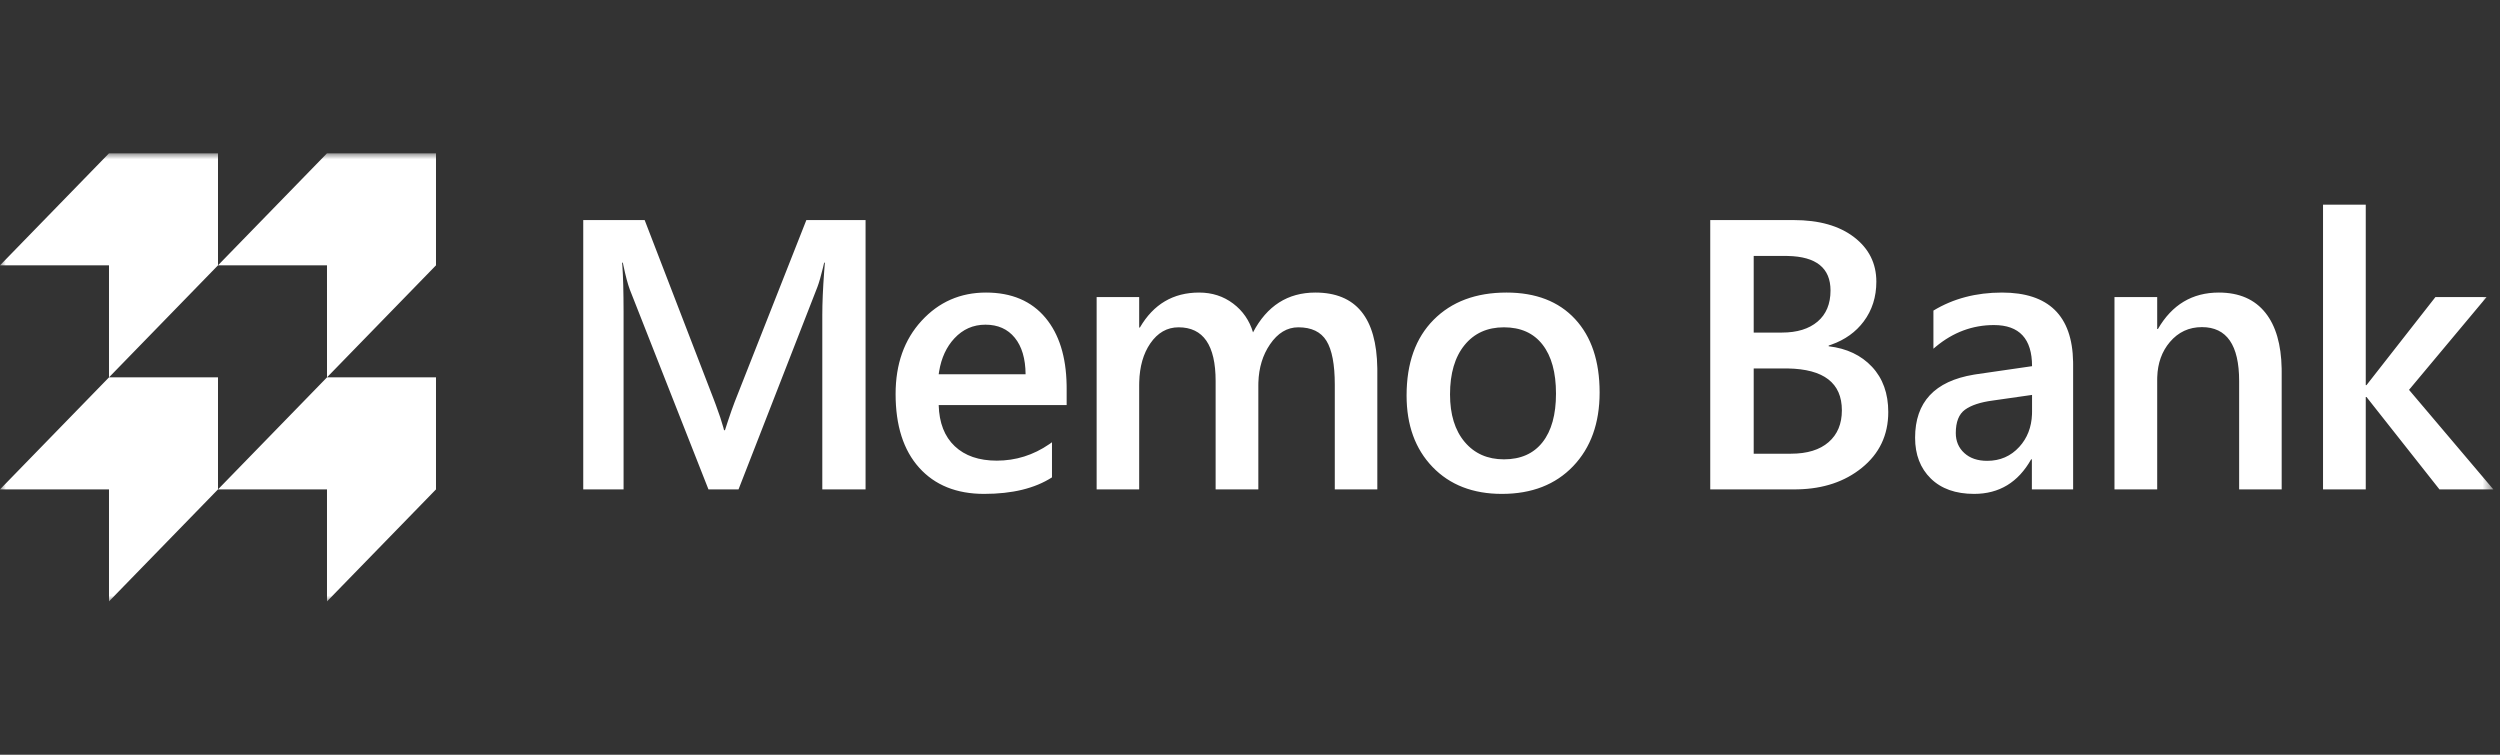 <svg xmlns="http://www.w3.org/2000/svg" width="212" height="64" fill="none" viewBox="0 0 212 64"><rect x="0" y="0" width="212" height="64" fill="#333333" stroke="none"/><mask id="mask0_202_2723" width="212" height="38" x="0" y="13" maskUnits="userSpaceOnUse" style="mask-type:luminance"><path fill="#fff" d="M0 13H211.436V51H0V13Z"/></mask><g mask="url(#mask0_202_2723)"><path fill="#fff" d="M18.486 13V22.5L27.729 13H36.972V22.5L27.73 31.999L36.972 32V41.5L27.729 51V41.5H18.486L9.243 51V41.5H0L9.243 32V22.5H0L9.243 13H18.486ZM169.769 24.809C173.718 24.809 175.728 26.766 175.799 30.678L175.801 30.893V41.5H172.303V38.952H172.241C171.142 40.905 169.53 41.882 167.406 41.882C165.841 41.882 164.615 41.447 163.729 40.576C162.843 39.706 162.4 38.554 162.4 37.12C162.4 34.105 164.059 32.322 167.378 31.771L167.592 31.737L172.318 31.052C172.318 28.727 171.241 27.565 169.085 27.565C167.271 27.565 165.627 28.177 164.154 29.401L163.954 29.571V26.338C165.634 25.319 167.572 24.809 169.769 24.809ZM127.751 24.809C130.238 24.809 132.176 25.558 133.565 27.055C134.954 28.552 135.648 30.628 135.648 33.282C135.648 35.883 134.899 37.967 133.402 39.533C131.904 41.099 129.891 41.882 127.362 41.882C124.906 41.882 122.944 41.12 121.478 39.597C120.011 38.073 119.278 36.053 119.278 33.537C119.278 30.798 120.042 28.658 121.571 27.119C123.1 25.579 125.159 24.809 127.751 24.809ZM83.612 24.809C85.788 24.809 87.472 25.526 88.664 26.959C89.81 28.338 90.405 30.231 90.449 32.64L90.452 32.932V34.349H79.601C79.642 35.857 80.096 37.02 80.961 37.837C81.826 38.655 83.016 39.063 84.529 39.063C86.139 39.063 87.624 38.596 88.983 37.663L89.208 37.503V40.481C87.757 41.415 85.84 41.882 83.456 41.882C81.114 41.882 79.277 41.142 77.945 39.66C76.613 38.179 75.947 36.096 75.947 33.41C75.947 30.872 76.68 28.804 78.147 27.206C79.614 25.608 81.435 24.809 83.612 24.809ZM200.616 17.356V32.661H200.678L206.523 25.192H210.861L204.285 33.059L211.436 41.5H206.865L200.678 33.664H200.616V41.5H196.993V17.356H200.616ZM54.667 18.662L60.528 33.871L60.698 34.323C60.994 35.121 61.207 35.76 61.336 36.238L61.399 36.483H61.476L61.713 35.754C61.939 35.068 62.136 34.509 62.303 34.077L68.379 18.662H73.4V41.5H69.731V26.721C69.731 25.696 69.784 24.478 69.887 23.067L69.949 22.277H69.887L69.784 22.718C69.614 23.419 69.46 23.954 69.322 24.322L62.627 41.5H60.077L53.408 24.555C53.236 24.094 53.054 23.412 52.865 22.508L52.817 22.277H52.755L52.778 22.569C52.842 23.443 52.875 24.736 52.879 26.446L52.879 41.5H49.459V18.662H54.667ZM152.103 18.662C154.258 18.662 155.966 19.145 157.225 20.111C158.485 21.077 159.114 22.336 159.114 23.886C159.114 25.181 158.757 26.306 158.041 27.262C157.371 28.158 156.459 28.811 155.306 29.222L155.072 29.301V29.364C156.606 29.545 157.832 30.126 158.749 31.108C159.666 32.09 160.125 33.367 160.125 34.938C160.125 36.892 159.373 38.474 157.87 39.684C156.43 40.844 154.628 41.449 152.465 41.497L152.18 41.5H145.029V18.662H152.103ZM188.154 24.809C189.885 24.809 191.206 25.385 192.118 26.537C192.991 27.639 193.446 29.21 193.484 31.249L193.486 31.53V41.5H189.879V32.311C189.879 29.264 188.827 27.74 186.724 27.74C185.625 27.74 184.718 28.162 184.003 29.006C183.33 29.8 182.973 30.79 182.934 31.975L182.93 32.199V41.5H179.308V25.192H182.93V27.899H182.992C184.184 25.839 185.905 24.809 188.154 24.809ZM111.542 24.809C114.983 24.809 116.734 26.945 116.795 31.216L116.797 31.451V41.5H113.19V32.613C113.19 30.904 112.954 29.667 112.483 28.902C112.011 28.138 111.216 27.756 110.096 27.756C109.153 27.756 108.352 28.239 107.694 29.205C107.077 30.111 106.75 31.185 106.711 32.426L106.707 32.677V41.5H103.085V32.311C103.085 29.274 102.038 27.756 99.944 27.756C98.97 27.756 98.169 28.212 97.543 29.125C96.955 29.982 96.642 31.075 96.606 32.407L96.602 32.677V41.5H92.995V25.192H96.602V27.772H96.664C97.815 25.797 99.488 24.809 101.686 24.809C102.784 24.809 103.746 25.12 104.57 25.741C105.393 26.362 105.956 27.177 106.256 28.186C107.438 25.935 109.2 24.809 111.542 24.809ZM27.729 22.5H18.486L9.243 32H18.486V41.5L27.73 31.999L27.729 22.5ZM172.318 33.489L168.976 33.967C167.94 34.105 167.16 34.362 166.636 34.739C166.113 35.116 165.851 35.777 165.851 36.722C165.851 37.412 166.092 37.978 166.574 38.418C167.056 38.859 167.701 39.079 168.51 39.079C169.608 39.079 170.518 38.684 171.238 37.893C171.913 37.151 172.272 36.23 172.314 35.129L172.318 34.907V33.489ZM127.533 27.756C126.123 27.756 125.009 28.26 124.19 29.269C123.372 30.277 122.962 31.668 122.962 33.441C122.962 35.151 123.377 36.497 124.206 37.479C125.035 38.461 126.144 38.952 127.533 38.952C128.953 38.952 130.044 38.469 130.805 37.503C131.567 36.536 131.948 35.161 131.948 33.378C131.948 31.583 131.567 30.198 130.805 29.221C130.044 28.244 128.953 27.756 127.533 27.756ZM151.388 31.244H148.714V38.474H151.869C153.248 38.474 154.313 38.148 155.064 37.495C155.816 36.842 156.191 35.942 156.191 34.795C156.191 32.48 154.66 31.297 151.599 31.245L151.388 31.244ZM83.565 27.533C82.528 27.533 81.65 27.92 80.93 28.695C80.258 29.419 79.827 30.35 79.638 31.49L79.601 31.737H86.97C86.959 30.41 86.653 29.378 86.052 28.64C85.451 27.902 84.622 27.533 83.565 27.533ZM151.403 21.704H148.714V28.202H151.108C152.393 28.202 153.401 27.891 154.132 27.27C154.862 26.649 155.228 25.77 155.228 24.634C155.228 22.731 154.017 21.755 151.597 21.706L151.403 21.704Z"/></g></svg>